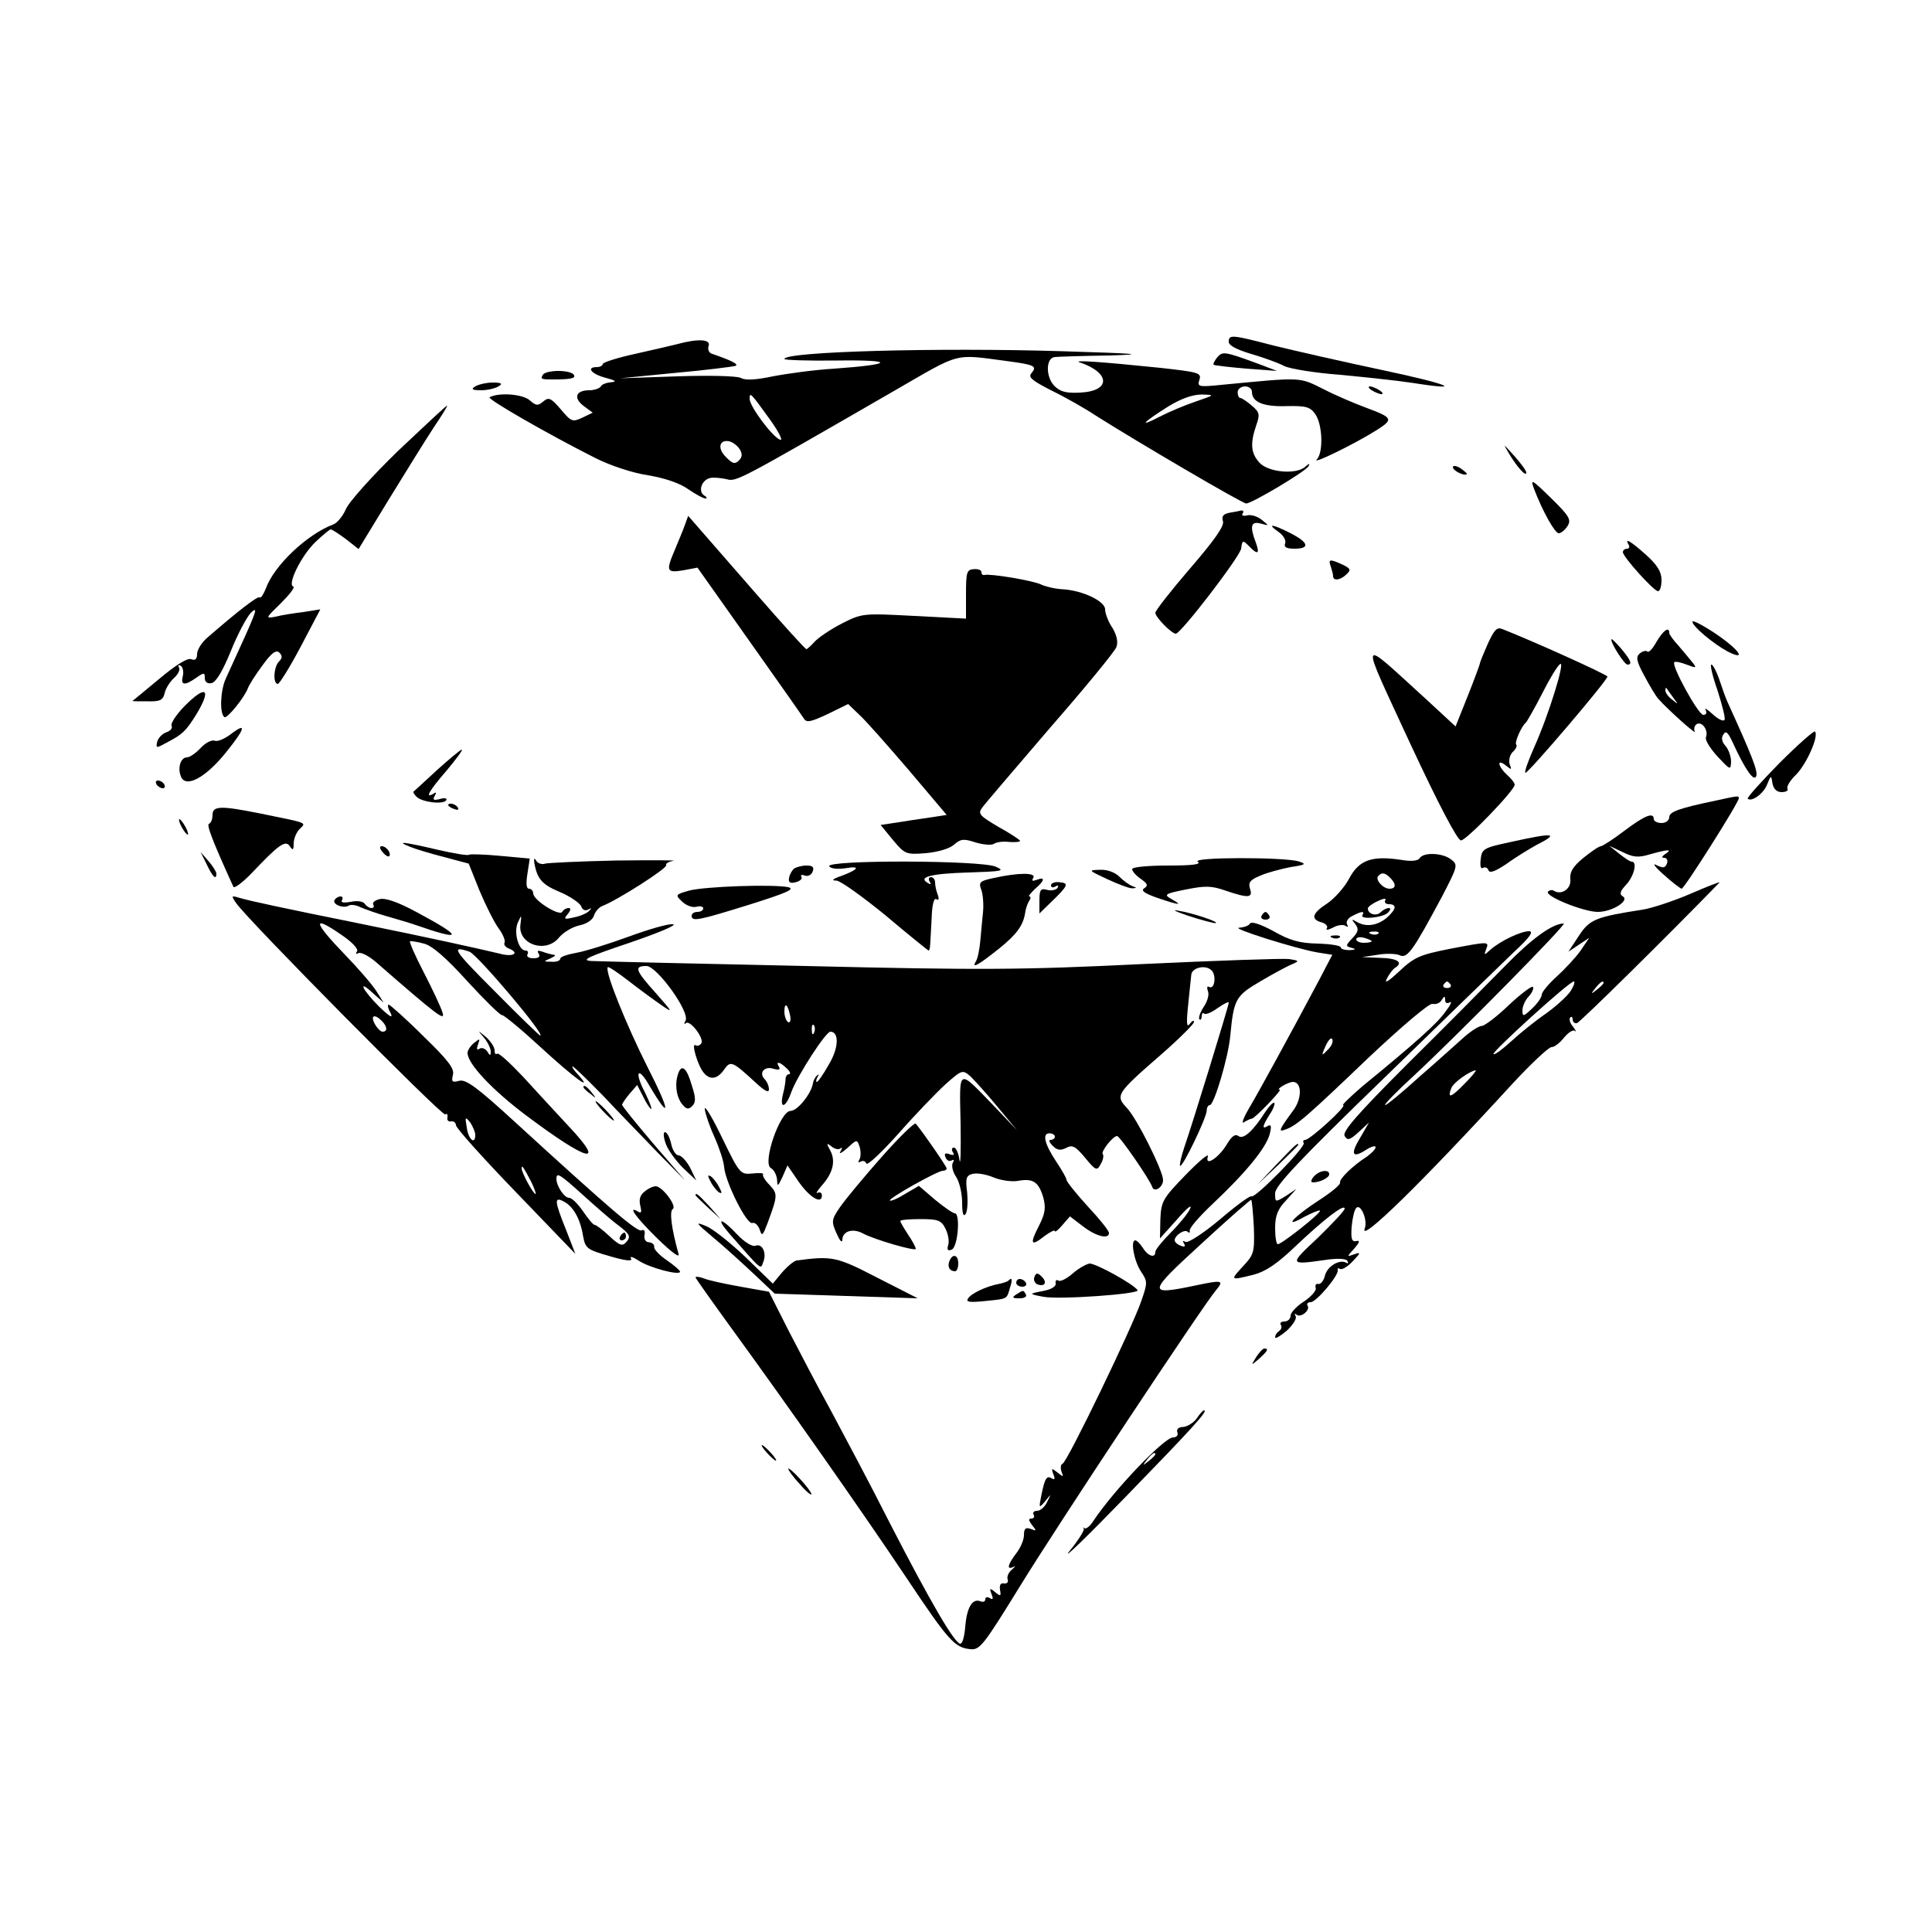 <?xml version="1.0" standalone="no"?>
<!DOCTYPE svg PUBLIC "-//W3C//DTD SVG 20010904//EN"
 "http://www.w3.org/TR/2001/REC-SVG-20010904/DTD/svg10.dtd">
<svg version="1.0" xmlns="http://www.w3.org/2000/svg"
 width="500pt" height="500pt" viewBox="0 0 500 500"
 preserveAspectRatio="xMidYMid meet">

<g transform="translate(0,500) scale(0.1,-0.1)"
fill="#000000" stroke="none">
<path d="M3180 4115 c0 -9 21 -20 58 -31 31 -9 70 -23 85 -31 16 -8 81 -18
145 -23 64 -6 149 -15 188 -21 140 -22 93 -3 -82 34 -99 21 -222 49 -275 62
-112 29 -119 30 -119 10z"/>
<path d="M1755 4110 c-16 -4 -67 -16 -112 -26 -46 -10 -83 -22 -83 -26 0 -4
-7 -8 -15 -8 -29 0 -15 -18 23 -28 24 -6 29 -10 15 -11 -12 -1 -25 -5 -28 -11
-3 -5 -17 -10 -30 -10 -35 0 -42 -20 -14 -41 l23 -17 -27 -13 c-26 -12 -29
-10 -56 22 -25 29 -31 32 -45 20 -14 -12 -19 -11 -35 3 -18 16 -79 21 -104 8
-8 -4 150 -95 275 -158 38 -19 95 -38 135 -44 42 -7 82 -20 104 -36 19 -13 39
-24 45 -24 5 0 3 4 -4 8 -16 11 -6 40 16 45 10 2 28 0 42 -3 26 -7 26 -7 435
229 175 101 151 95 295 76 68 -9 74 -13 60 -30 -10 -11 -1 -19 52 -46 35 -17
86 -46 113 -64 104 -66 380 -228 390 -228 15 0 154 83 161 96 5 8 2 8 -7 0
-22 -22 -95 -16 -119 9 -23 25 -25 50 -9 97 10 28 9 34 -11 51 -13 11 -26 20
-30 20 -4 0 -7 7 -7 15 0 8 9 15 19 15 10 0 18 -6 18 -14 0 -27 30 -39 90 -37
50 1 61 -2 74 -21 19 -27 21 -99 4 -117 -15 -15 98 40 155 76 44 28 42 32 -28
58 -27 10 -77 31 -110 48 -64 32 -55 31 -264 11 -59 -6 -63 -5 -57 13 6 18 -2
20 -101 31 -155 16 -231 21 -208 14 79 -27 80 -74 1 -78 -36 -2 -52 2 -67 17
-23 23 -23 73 1 75 8 1 71 3 140 4 100 3 77 5 -120 11 -324 10 -720 -1 -720
-20 0 -3 62 -5 137 -4 151 2 147 -10 -7 -21 -52 -3 -124 -13 -160 -20 -43 -9
-71 -11 -83 -4 -10 5 -81 7 -165 4 l-147 -5 143 14 c78 7 148 16 155 18 10 4
-7 13 -62 32 -7 3 -10 12 -7 20 6 17 -27 19 -79 5z m240 -199 c21 -30 32 -52
24 -49 -19 6 -79 86 -79 106 0 19 3 15 55 -57z m1100 50 c-27 -9 -70 -27 -95
-40 -56 -29 -42 -14 25 28 33 20 62 30 85 30 35 -1 34 -1 -15 -18z m-1181
-123 c8 -13 7 -21 -2 -30 -10 -10 -17 -8 -33 9 -23 22 -18 46 8 41 9 -2 21
-11 27 -20z"/>
<path d="M3150 4075 c-7 -9 -11 -17 -9 -19 2 -2 40 -6 84 -10 l80 -6 -50 19
c-87 32 -91 32 -105 16z"/>
<path d="M1405 4030 c-7 -11 -4 -12 25 -12 48 0 61 3 55 12 -3 6 -21 10 -40
10 -19 0 -37 -4 -40 -10z"/>
<path d="M1230 4000 c-12 -7 -8 -10 15 -10 17 0 37 5 45 10 12 7 8 10 -15 10
-16 0 -37 -5 -45 -10z"/>
<path d="M3550 3990 c8 -5 20 -10 25 -10 6 0 3 5 -5 10 -8 5 -19 10 -25 10 -5
0 -3 -5 5 -10z"/>
<path d="M1030 3833 c-67 -65 -128 -133 -135 -151 -8 -18 -22 -35 -32 -39 -69
-26 -154 -107 -175 -166 -6 -15 -13 -26 -16 -23 -4 5 -57 -36 -134 -103 -16
-13 -28 -33 -28 -44 0 -13 -5 -17 -15 -13 -10 4 -40 -15 -83 -51 -37 -31 -68
-56 -69 -57 0 -1 17 -1 38 -1 33 -1 41 3 45 21 3 13 14 30 25 40 10 9 16 21
12 27 -3 5 -1 7 5 4 5 -4 8 -16 5 -27 -6 -24 5 -25 35 -4 20 14 22 14 22 -1 0
-10 7 -15 17 -13 12 2 29 31 50 82 17 43 41 88 52 100 18 17 15 6 -14 -59 -20
-44 -43 -94 -51 -112 -14 -31 -16 -91 -3 -99 7 -4 52 51 61 76 3 8 20 35 38
59 23 32 35 40 43 32 8 -8 8 -14 -1 -23 -14 -14 -16 -58 -3 -58 4 0 31 43 59
96 l51 97 -44 -7 c-25 -3 -57 -8 -72 -12 -27 -5 -26 -4 14 35 22 22 37 41 32
43 -16 5 20 79 57 115 19 18 37 33 40 33 3 0 20 -11 39 -25 l33 -26 78 128
c43 70 95 154 116 186 21 31 37 57 35 57 -3 0 -59 -53 -127 -117z"/>
<path d="M3906 3825 c21 -35 44 -60 44 -48 0 5 -14 24 -31 43 -30 33 -30 34
-13 5z"/>
<path d="M3760 3791 c0 -9 30 -24 36 -18 2 1 -6 8 -16 15 -11 7 -20 8 -20 3z"/>
<path d="M3970 3735 c22 -58 54 -115 64 -115 6 0 16 8 23 19 10 16 4 26 -43
72 -50 49 -54 51 -44 24z"/>
<path d="M3182 3673 c-16 -3 -21 -9 -17 -22 4 -12 -22 -49 -85 -122 -49 -57
-90 -109 -90 -115 0 -11 42 -54 53 -54 13 0 165 198 169 220 3 22 4 23 20 7
23 -24 29 -21 18 9 -16 42 -13 56 13 49 22 -6 22 -6 2 10 -11 9 -28 14 -38 11
-9 -2 -15 0 -11 5 3 5 2 8 -3 8 -4 -1 -18 -4 -31 -6z"/>
<path d="M1772 3640 c-5 -14 -17 -42 -26 -64 -23 -54 -21 -59 22 -52 l37 7
133 -188 c73 -103 137 -194 142 -202 7 -12 17 -10 62 11 l53 26 28 -27 c16
-14 73 -79 128 -143 l99 -117 -32 -5 c-18 -3 -57 -8 -86 -13 l-53 -8 32 -39
c31 -37 34 -38 85 -34 32 3 62 12 73 22 17 15 25 16 55 6 20 -6 41 -8 48 -4 7
5 25 7 40 5 16 -1 28 0 28 3 0 2 -25 19 -56 36 -49 29 -54 34 -42 50 7 10 87
103 176 207 90 103 167 197 171 208 5 12 2 30 -10 50 -11 16 -19 38 -19 48 0
21 -58 49 -110 52 -20 1 -44 7 -55 12 -19 10 -131 29 -147 25 -5 -1 -8 2 -8 7
0 6 -9 9 -20 8 -18 -1 -20 -8 -20 -64 l0 -64 -134 7 c-133 7 -135 7 -188 -20
-29 -15 -60 -36 -70 -47 -9 -10 -19 -19 -21 -19 -3 0 -61 64 -129 142 -68 78
-135 155 -150 172 l-27 31 -9 -25z"/>
<path d="M3308 3624 c13 -9 21 -22 18 -30 -4 -10 3 -14 24 -14 41 0 37 16 -10
40 -47 24 -63 26 -32 4z"/>
<path d="M4215 3590 c3 -5 1 -10 -4 -10 -6 0 -11 -4 -11 -9 0 -12 80 -101 91
-101 5 0 9 13 9 29 0 21 -11 39 -40 65 -39 35 -57 46 -45 26z"/>
<path d="M3444 3534 c3 -9 6 -20 6 -25 0 -13 19 -11 35 5 12 11 10 15 -11 25
-33 15 -37 14 -30 -5z"/>
<path d="M4380 3391 c0 -12 54 -57 91 -77 51 -26 31 4 -31 46 -33 22 -60 36
-60 31z"/>
<path d="M3850 3333 c-11 -25 -20 -47 -20 -50 0 -2 -14 -40 -31 -83 l-32 -80
-79 73 c-175 159 -171 170 -39 -116 75 -161 123 -252 132 -252 14 0 139 130
139 144 0 5 -9 16 -20 26 -24 22 -27 43 -3 24 15 -12 16 -12 10 3 -3 10 0 24
8 32 8 7 12 16 9 19 -5 5 13 47 25 57 3 3 22 36 41 73 19 38 40 73 47 78 16
14 -29 -132 -67 -216 -16 -36 -26 -65 -22 -65 9 1 212 239 212 249 0 5 -193
92 -272 123 -14 6 -21 -2 -38 -39z"/>
<path d="M4287 3339 c-10 -18 -20 -29 -24 -25 -3 3 -12 1 -19 -5 -11 -9 -9
-20 11 -57 14 -26 30 -54 38 -62 24 -27 100 -95 93 -83 -3 6 -1 15 5 19 14 8
31 -16 24 -34 -3 -7 11 -29 30 -50 33 -35 34 -36 35 -13 0 14 -7 32 -14 40
-10 11 -12 22 -6 30 6 11 12 6 24 -20 32 -70 55 -103 61 -88 5 13 -10 51 -75
194 -5 11 -14 37 -21 58 -7 20 -16 37 -20 37 -4 0 3 -30 16 -67 12 -38 21 -72
18 -76 -3 -5 -17 2 -31 15 -14 13 -22 17 -18 11 4 -8 2 -13 -6 -13 -13 0 -83
128 -75 136 2 3 17 0 32 -6 26 -10 27 -9 14 7 -8 10 -24 29 -36 43 -13 14 -23
28 -23 32 0 18 -16 6 -33 -23z m43 -144 c14 -19 14 -19 -2 -6 -10 7 -18 18
-18 24 0 6 1 8 3 6 1 -2 9 -13 17 -24z"/>
<path d="M4170 3345 c0 -12 34 -65 42 -65 13 0 9 11 -17 42 -14 16 -25 27 -25
23z"/>
<path d="M476 3171 c-21 -22 -35 -44 -32 -49 3 -6 -2 -13 -13 -17 -10 -3 -21
-14 -24 -24 -4 -18 -3 -18 26 -2 40 21 48 29 75 72 41 68 25 78 -32 20z"/>
<path d="M596 3099 c-15 -11 -33 -19 -40 -16 -8 3 -24 -5 -37 -19 -12 -13 -28
-24 -35 -24 -16 0 -25 -26 -16 -49 12 -32 64 -4 117 62 50 62 55 80 11 46z"/>
<path d="M4605 3025 c-47 -48 -84 -89 -82 -92 10 -9 40 12 50 36 10 25 11 26
14 4 3 -15 11 -23 24 -23 11 0 18 4 15 9 -3 5 7 22 23 37 27 28 59 100 48 111
-3 2 -44 -34 -92 -82z"/>
<path d="M1132 3008 c-31 -29 -59 -54 -61 -56 -3 -1 0 -7 7 -14 14 -14 69 -21
77 -9 3 5 -5 7 -17 3 -16 -4 -19 -2 -13 8 5 9 4 11 -3 6 -24 -14 -11 8 34 60
25 30 43 54 39 54 -3 0 -32 -24 -63 -52z"/>
<path d="M405 2970 c3 -5 11 -10 16 -10 6 0 7 5 4 10 -3 6 -11 10 -16 10 -6 0
-7 -4 -4 -10z"/>
<path d="M4440 2928 c-96 -20 -120 -29 -120 -43 0 -8 -9 -15 -20 -15 -11 0
-20 5 -20 10 0 19 -23 10 -76 -30 -29 -22 -57 -40 -61 -40 -5 0 -25 -14 -45
-30 -27 -22 -36 -37 -34 -55 3 -25 -23 -43 -43 -30 -5 3 -12 1 -15 -3 -7 -12
93 -52 129 -52 37 0 83 29 65 40 -10 6 -7 14 9 31 20 22 29 59 14 59 -5 0 -19
10 -33 21 l-25 20 34 -16 c28 -14 41 -15 71 -6 46 13 60 14 40 1 -9 -6 -11
-10 -3 -10 7 0 10 -7 7 -15 -5 -12 -10 -12 -27 -4 -12 7 -4 -5 18 -24 22 -20
43 -36 47 -37 7 0 148 223 148 234 0 7 -1 7 -60 -6z"/>
<path d="M1160 2916 c0 -2 7 -7 16 -10 8 -3 12 -2 9 4 -6 10 -25 14 -25 6z"/>
<path d="M550 2891 c0 -11 -4 -21 -9 -23 -7 -2 7 -40 63 -163 2 -5 24 11 48
36 69 73 87 86 98 69 8 -12 10 -10 10 7 0 12 7 29 15 37 18 18 25 15 -103 41
-100 20 -122 20 -122 -4z"/>
<path d="M470 2860 c6 -11 13 -20 16 -20 2 0 0 9 -6 20 -6 11 -13 20 -16 20
-2 0 0 -9 6 -20z"/>
<path d="M3910 2821 c-71 -15 -75 -18 -78 -45 -2 -17 0 -26 6 -22 6 3 12 0 14
-6 3 -9 18 -3 48 17 23 17 58 38 76 48 61 31 47 33 -66 8z"/>
<path d="M1060 2809 c14 -6 54 -18 89 -27 l64 -17 28 -70 c16 -38 38 -82 49
-97 12 -16 18 -32 16 -37 -3 -5 1 -11 9 -15 32 -12 14 -24 -22 -14 -54 13
-185 42 -358 77 -208 42 -286 59 -314 67 -23 7 -23 6 -10 -13 31 -45 533 -552
541 -547 5 3 7 0 6 -8 -2 -7 3 -12 10 -10 6 1 12 -4 12 -10 0 -7 70 -85 155
-173 l154 -160 -24 62 c-31 77 -31 87 -5 73 24 -13 42 -45 49 -89 6 -32 10
-35 69 -52 41 -12 60 -14 55 -6 -4 7 5 4 19 -5 28 -19 108 -40 108 -29 0 3
-16 17 -35 30 -19 13 -33 28 -32 34 1 6 -5 11 -13 12 -9 0 -14 8 -12 19 2 10
-1 15 -7 12 -10 -7 -82 55 -328 280 -98 90 -127 111 -144 107 -19 -5 -21 -3
-17 15 5 16 -12 38 -77 101 -45 45 -86 81 -89 81 -4 0 -2 -10 5 -22 7 -15 -3
-9 -30 17 -44 44 -57 73 -15 34 l27 -24 -19 30 c-10 16 -47 59 -81 94 -84 87
-86 105 -7 50 25 -17 42 -35 38 -41 -4 -6 -3 -8 3 -5 6 4 26 -6 45 -22 164
-143 181 -155 173 -131 -4 14 -26 60 -48 103 -22 42 -38 79 -36 81 2 1 18 -1
36 -6 21 -5 58 -37 113 -98 45 -49 85 -88 89 -87 4 1 49 -36 100 -83 87 -80
139 -118 97 -71 -11 11 -17 21 -14 21 3 0 39 -35 80 -77 40 -43 105 -109 142
-148 l69 -70 -82 95 c-44 52 -81 97 -81 101 0 3 9 16 19 28 l20 23 16 -31 c8
-17 18 -31 20 -31 3 0 -4 18 -15 41 -30 57 -19 72 12 17 55 -93 52 -63 -5 48
-56 111 -113 252 -104 261 2 2 26 -14 53 -35 27 -21 65 -49 84 -62 33 -23 32
-21 -12 29 -54 60 -58 71 -25 71 27 0 114 -120 101 -142 -4 -7 -4 -10 1 -6 10
10 48 -39 40 -52 -4 -6 -10 -8 -15 -5 -12 7 6 -53 21 -71 16 -20 36 -17 53 8
17 24 21 22 84 -36 22 -20 32 -25 32 -15 0 8 -5 20 -11 26 -16 16 -1 35 23 27
14 -4 18 -2 14 5 -10 16 3 13 20 -4 9 -8 11 -15 6 -15 -5 0 -9 -6 -9 -13 0 -7
-3 -25 -7 -40 -9 -39 8 -34 22 7 16 43 89 156 101 156 23 0 22 -42 -4 -85 -14
-25 -28 -45 -31 -45 -3 0 -2 6 2 13 4 6 3 8 -1 4 -5 -4 -10 -13 -11 -20 -4
-27 -40 -72 -58 -72 -27 0 -74 -135 -51 -148 8 -4 15 -18 16 -30 1 -19 2 -18
14 7 l13 30 28 -41 c29 -42 61 -61 61 -37 0 7 -5 10 -11 7 -6 -3 -1 5 10 18
30 33 37 64 23 91 -11 20 -10 21 3 11 8 -7 19 -9 23 -5 5 4 5 0 0 -8 -5 -8 3
-4 17 8 26 24 26 24 33 3 3 -11 3 -26 -1 -32 -4 -7 -3 -9 4 -5 5 3 12 1 14 -5
2 -7 39 28 83 77 43 49 98 106 122 128 43 38 44 38 65 20 11 -11 43 -46 70
-79 l50 -60 -58 61 c-97 100 -91 103 -88 -44 1 -70 0 -112 -3 -94 -2 17 -9 32
-14 32 -6 0 -7 -5 -3 -12 5 -7 2 -9 -9 -5 -11 4 -14 2 -10 -8 3 -8 10 -12 16
-8 6 3 7 1 3 -6 -4 -6 -1 -23 8 -36 9 -13 16 -44 16 -67 0 -28 3 -38 9 -30 5
8 6 33 4 56 -5 37 -2 44 14 48 11 3 35 -1 54 -9 19 -8 48 -12 64 -9 39 7 53
-3 65 -43 7 -27 5 -41 -11 -73 -25 -48 -21 -55 14 -27 15 11 27 17 27 13 0 -4
9 3 19 15 l20 23 34 -26 c34 -26 67 -34 67 -17 0 6 -25 37 -55 69 -30 33 -55
64 -55 69 0 4 -12 25 -26 46 -30 45 -38 74 -18 74 8 0 14 -4 14 -9 0 -4 -5 -8
-11 -8 -6 0 -3 -7 5 -15 12 -12 20 -13 35 -6 16 9 24 5 49 -25 28 -34 31 -35
41 -16 6 10 8 22 5 25 -6 6 26 47 37 47 7 0 85 -113 91 -132 5 -15 28 -1 28
18 0 24 -67 158 -93 186 -31 33 -29 37 87 138 47 41 86 80 86 85 0 6 -5 3 -11
-5 -8 -11 -9 3 -4 50 4 36 7 71 8 77 1 18 35 27 51 13 15 -11 10 -53 -5 -44
-5 3 -6 -2 -3 -11 4 -8 -1 -27 -11 -41 -9 -14 -14 -28 -11 -32 3 -3 6 1 6 8 0
7 3 10 6 7 4 -4 20 3 35 14 16 11 29 18 29 14 0 -8 -96 -320 -115 -374 -8 -24
-13 -46 -11 -48 6 -6 69 125 69 143 0 8 4 14 8 14 11 0 48 124 53 180 9 95 14
103 79 141 34 20 71 40 82 44 18 8 17 9 -9 13 -17 2 -188 -4 -380 -13 -309
-15 -413 -16 -871 -5 -286 6 -536 12 -555 13 -28 2 -8 11 99 47 73 25 124 46
113 48 -12 2 -63 -13 -115 -32 -52 -19 -113 -38 -136 -42 -22 -4 -41 -10 -41
-15 0 -5 -10 -9 -22 -8 -22 0 -22 1 -3 9 11 5 15 9 8 9 -6 1 -19 4 -29 8 -12
4 -15 3 -10 -5 5 -8 0 -12 -14 -12 -12 0 -18 5 -15 10 3 6 1 10 -5 10 -18 0
-31 47 -20 72 10 22 10 21 7 -4 -8 -52 66 -77 100 -34 11 13 34 27 52 31 20 4
35 15 38 25 3 10 12 21 21 25 38 14 171 99 166 106 -2 4 6 9 18 11 13 2 -53 2
-147 1 -93 -2 -176 -6 -184 -8 -8 -3 -18 0 -23 7 -5 9 -7 7 -5 -7 8 -40 19
-54 67 -74 26 -11 50 -28 54 -36 3 -10 11 -13 18 -9 9 5 10 4 3 -3 -5 -6 -23
-14 -39 -17 -26 -6 -28 -5 -17 8 8 10 9 16 3 16 -6 0 -14 -4 -17 -10 -7 -12
-75 30 -75 48 0 6 -5 12 -11 12 -7 0 -8 14 -4 39 l6 39 -76 7 c-42 4 -78 5
-81 3 -2 -3 -39 3 -82 13 -85 20 -110 23 -72 8z m155 -272 c21 -8 198 -217
183 -217 -2 0 -55 51 -117 114 -108 108 -116 120 -66 103z m830 -166 c2 -12 0
-19 -6 -16 -5 4 -9 16 -9 27 0 26 9 19 15 -11z m-1057 -13 c14 -14 16 -28 2
-28 -5 0 -14 9 -20 20 -12 22 -1 27 18 8z m1119 -30 c-3 -8 -6 -5 -6 6 -1 11
2 17 5 13 3 -3 4 -12 1 -19z m-877 -265 c0 -27 -18 -12 -22 19 -5 28 -4 29 9
13 7 -11 13 -25 13 -32z m144 -120 c9 -18 14 -33 12 -33 -6 0 -36 55 -36 66 0
11 5 3 24 -33z m134 -35 c32 -29 73 -65 92 -79 29 -22 33 -29 22 -42 -11 -13
-17 -12 -45 14 -17 16 -34 29 -38 29 -4 0 -17 16 -30 35 -13 19 -29 35 -36 35
-13 0 -33 31 -33 49 0 18 8 13 68 -41z"/>
<path d="M1605 1800 c-3 -5 -1 -10 4 -10 6 0 11 5 11 10 0 6 -2 10 -4 10 -3 0
-8 -4 -11 -10z"/>
<path d="M990 2795 c7 -9 15 -13 17 -11 7 7 -7 26 -19 26 -6 0 -6 -6 2 -15z"/>
<path d="M535 2763 c15 -32 25 -42 25 -24 0 5 -9 19 -20 32 l-21 24 16 -32z"/>
<path d="M3674 2779 c-4 -7 -22 -9 -50 -4 -74 11 -107 -1 -132 -48 -12 -23
-38 -52 -57 -65 -39 -25 -44 -41 -15 -49 11 -3 17 -10 14 -15 -4 -6 3 -5 15 1
12 7 27 9 33 5 7 -4 8 -3 4 4 -3 6 2 16 13 21 24 13 34 14 27 3 -8 -13 53 -7
66 6 7 7 8 12 2 12 -6 0 -15 -5 -21 -11 -11 -11 -33 -5 -33 10 0 4 12 13 26
19 14 7 23 8 19 2 -3 -5 1 -10 9 -10 22 0 20 -13 -6 -36 -25 -20 -54 -24 -78
-9 -12 7 -13 6 -3 -6 10 -13 9 -20 -7 -37 -18 -19 -18 -21 -2 -25 12 -3 11 -5
-5 -6 -13 0 -23 3 -23 7 0 5 -27 9 -60 10 -46 1 -72 8 -114 32 -33 18 -57 26
-61 20 -3 -6 -16 -10 -28 -11 -25 0 145 -54 203 -64 l38 -6 -35 -67 c-75 -141
-156 -289 -181 -331 -15 -26 -20 -41 -12 -35 8 5 17 9 20 9 8 1 79 75 72 75
-12 0 22 20 34 20 24 0 24 -44 0 -75 -36 -49 -39 -56 -19 -48 29 10 57 35 215
186 87 82 157 141 165 139 9 -2 20 2 24 10 7 11 9 11 9 0 0 -8 5 -10 12 -6 7
4 2 -7 -11 -24 -21 -30 -73 -77 -216 -194 -31 -27 -53 -48 -49 -48 12 -1 -86
-90 -98 -90 -5 0 -7 -4 -4 -8 6 -10 -127 -145 -135 -138 -3 3 -40 -24 -82 -60
-43 -36 -83 -62 -89 -58 -7 4 -8 3 -4 -4 5 -8 2 -10 -8 -6 -9 3 -16 10 -16 14
0 13 26 30 34 22 4 -4 6 -2 5 3 -2 6 25 37 60 70 86 81 138 145 147 180 5 20
4 26 -5 21 -16 -10 -14 0 5 30 9 13 14 27 12 30 -3 2 -13 -8 -23 -23 -32 -50
-57 -73 -70 -63 -8 6 -17 0 -29 -20 -21 -36 -59 -61 -50 -33 3 10 -23 -12 -58
-48 -59 -61 -63 -68 -65 -115 l-1 -49 45 50 c24 28 39 40 33 27 -6 -13 -29
-41 -51 -63 -21 -21 -39 -43 -39 -49 0 -17 -19 -11 -32 10 -7 11 -16 20 -20
20 -13 0 -3 -54 15 -81 17 -25 17 -29 1 -75 -22 -66 -192 -418 -204 -422 -5
-2 -6 -11 -3 -20 6 -15 5 -15 -10 -3 -15 12 -17 12 -11 -4 5 -12 4 -16 -4 -11
-13 8 -18 1 -27 -44 -7 -34 -6 -34 10 -15 16 20 16 20 5 -2 -6 -13 -18 -23
-26 -23 -8 0 -12 -4 -9 -10 3 -5 1 -10 -6 -10 -8 0 -7 -5 2 -17 12 -15 12 -16
-3 -10 -14 5 -18 1 -18 -16 0 -12 -9 -33 -20 -47 -22 -29 -26 -44 -7 -35 6 4
5 1 -4 -7 -9 -7 -14 -19 -11 -26 2 -7 -2 -11 -10 -10 -8 2 -12 -4 -10 -16 3
-17 2 -18 -12 -7 -14 12 -16 11 -10 -4 5 -13 4 -16 -4 -11 -7 4 -12 3 -12 -3
0 -6 -6 -8 -13 -5 -21 8 -35 -17 -39 -66 -2 -25 -7 -44 -13 -44 -15 2 -76 106
-182 312 -52 103 -122 234 -153 292 -32 58 -80 150 -109 206 l-51 101 -73 13
c-39 7 -82 16 -94 21 -13 5 -23 6 -23 3 0 -2 44 -64 97 -137 134 -184 331
-464 450 -642 108 -162 124 -179 164 -183 25 -3 35 11 130 165 92 150 472 724
506 764 22 26 16 27 -54 12 -125 -26 -124 -20 16 108 69 64 128 115 129 114 2
-2 5 -34 7 -72 2 -64 0 -70 -28 -100 -34 -37 -34 -37 27 -22 31 8 61 28 109
74 74 70 127 111 127 97 0 -5 -32 -39 -70 -76 -74 -69 -74 -70 18 -57 32 5 55
4 59 -2 3 -6 2 -8 -3 -5 -17 10 -49 -9 -55 -33 -3 -13 -11 -23 -17 -22 -6 2
-9 -3 -7 -10 3 -6 -11 -22 -30 -35 -19 -12 -35 -29 -35 -37 0 -8 -7 -15 -16
-15 -8 0 -13 -4 -9 -9 3 -5 1 -12 -5 -16 -5 -3 -10 -10 -10 -16 0 -5 13 3 30
17 16 15 27 32 23 38 -3 6 -3 8 2 4 10 -10 37 11 29 23 -3 5 1 9 8 9 15 0 74
71 70 83 -1 5 1 6 6 3 5 -3 20 6 33 20 21 22 21 24 4 18 -20 -7 -20 -7 0 15
14 16 15 22 5 19 -12 -2 -14 6 -12 37 2 22 7 44 12 49 12 12 30 -33 22 -53
-16 -42 153 124 381 373 49 53 95 96 102 96 8 0 22 11 33 25 11 13 23 21 28
17 5 -4 2 1 -5 11 -8 9 -11 20 -7 24 3 3 6 1 6 -5 0 -7 5 -11 11 -10 8 2 237
228 369 364 2 3 -31 -10 -75 -29 -44 -19 -99 -37 -123 -41 -122 -19 -138 -25
-166 -68 l-27 -41 27 18 27 18 -23 -34 c-13 -18 -41 -48 -62 -67 -21 -19 -38
-40 -38 -46 0 -7 -11 -23 -25 -36 -22 -21 -25 -22 -25 -5 0 10 7 27 17 37 9
10 13 21 10 24 -3 3 -31 -18 -62 -47 -31 -30 -63 -54 -70 -54 -7 0 -28 -13
-47 -30 -18 -16 -70 -63 -115 -102 -44 -40 -84 -73 -88 -73 -5 0 29 35 76 78
109 101 396 392 386 392 -29 0 -83 -39 -152 -110 -44 -45 -157 -159 -252 -253
-132 -132 -170 -176 -163 -187 7 -12 13 -11 36 10 l27 25 -22 -38 c-27 -44
-22 -56 14 -33 14 9 25 12 25 7 0 -5 -10 -15 -22 -24 -39 -25 -73 -59 -70 -68
1 -5 -22 -24 -51 -43 -67 -43 -100 -78 -43 -46 21 11 40 19 42 17 5 -5 -99
-87 -109 -87 -4 0 -7 19 -7 42 0 32 7 49 28 71 l27 30 -27 -18 c-28 -17 -28
-17 -28 7 0 19 64 87 283 299 155 151 307 298 337 327 39 36 50 52 37 52 -21
0 -74 -25 -100 -48 -16 -15 -17 -14 -11 1 8 21 9 21 -96 1 -75 -15 -90 -21
-129 -58 -28 -26 -39 -33 -32 -19 6 12 16 25 21 28 23 14 7 25 -37 26 l-48 2
40 6 c22 4 48 3 57 -1 20 -10 35 12 109 150 42 81 43 84 24 98 -22 17 -71 19
-81 3z m-76 -51 c16 -16 15 -28 -2 -28 -17 0 -38 24 -29 33 9 10 17 9 31 -5z
m-31 -144 c-3 -3 -12 -4 -19 -1 -8 3 -5 6 6 6 11 1 17 -2 13 -5z m-17 -20 c0
-2 -9 -4 -20 -4 -11 0 -20 4 -20 9 0 5 9 7 20 4 11 -3 20 -7 20 -9z m204 -112
c3 -5 -1 -9 -9 -9 -8 0 -12 4 -9 9 3 4 7 8 9 8 2 0 6 -4 9 -8z m310 -18 c-10
-14 -38 -39 -63 -57 -25 -17 -65 -49 -89 -71 -23 -21 -44 -37 -47 -34 -5 5
196 188 208 188 4 0 0 -12 -9 -26z m86 22 c0 -2 -8 -10 -17 -17 -16 -13 -17
-12 -4 4 13 16 21 21 21 13z m-715 -174 c-15 -16 -16 -15 -4 12 7 15 15 23 17
16 3 -7 -3 -19 -13 -28z m355 -87 c-35 -36 -45 -39 -34 -11 5 14 47 44 63 46
3 0 -10 -16 -29 -35z"/>
<path d="M3100 2770 c10 -7 -14 -10 -77 -10 -52 0 -93 -4 -93 -9 0 -6 10 -17
23 -26 17 -12 19 -17 8 -24 -9 -6 1 -13 35 -25 56 -19 67 -20 36 -3 -21 12
-18 14 37 25 50 10 66 10 103 -3 59 -20 71 -19 63 5 -5 16 0 23 27 34 18 8 53
17 78 22 40 6 42 8 20 15 -39 11 -278 11 -260 -1z"/>
<path d="M2146 2758 c4 -6 21 -8 42 -5 40 7 35 -3 -11 -20 -23 -8 -26 -12 -12
-12 11 -1 68 -42 128 -91 59 -50 109 -90 110 -90 2 0 4 6 4 13 1 6 2 38 4 69
1 36 6 55 12 51 6 -4 8 0 4 11 -4 10 -7 24 -7 32 0 8 -5 14 -11 14 -5 0 -7 -5
-3 -12 5 -7 3 -8 -5 -3 -26 15 7 24 104 27 90 3 97 4 72 15 -37 17 -441 18
-431 1z"/>
<path d="M2055 2752 c-5 -4 -11 -14 -13 -24 -2 -12 3 -15 18 -11 11 3 17 9 14
14 -3 5 1 6 9 3 8 -3 17 2 20 10 5 12 0 16 -16 16 -12 0 -26 -4 -32 -8z"/>
<path d="M2865 2725 c28 -13 57 -24 65 -24 13 1 13 1 0 6 -8 3 -23 14 -33 24
-11 11 -31 19 -50 18 -31 -1 -31 -1 18 -24z"/>
<path d="M2573 2728 c-38 -8 -41 -11 -33 -32 4 -12 6 -38 4 -57 -2 -19 -5 -52
-7 -74 -2 -23 -7 -47 -12 -54 -11 -19 8 -8 63 36 43 35 60 58 65 90 1 10 6 24
10 31 5 6 5 12 1 12 -4 0 3 8 14 19 26 22 28 33 5 24 -11 -4 -14 -3 -9 5 9 14
-38 14 -101 0z"/>
<path d="M2720 2709 c0 -6 5 -7 12 -3 6 4 8 3 5 -4 -4 -5 -16 -8 -27 -5 -17 5
-20 0 -20 -28 l0 -33 35 34 c40 39 42 45 15 47 -11 1 -20 -3 -20 -8z"/>
<path d="M1783 2695 c-35 -10 -36 -11 -18 -28 10 -10 26 -16 36 -14 11 3 19 1
19 -4 0 -5 -7 -9 -15 -9 -8 0 -15 -4 -15 -10 0 -16 18 -12 150 29 95 30 119
40 100 45 -39 8 -217 2 -257 -9z"/>
<path d="M866 2671 c-7 -11 22 -23 36 -15 5 4 20 2 31 -4 12 -5 42 -16 67 -23
55 -16 52 -15 70 -21 129 -45 132 -35 9 31 -50 27 -82 38 -97 34 -12 -3 -19
-9 -16 -14 3 -5 1 -9 -5 -9 -5 0 -13 5 -17 11 -4 6 -19 9 -36 5 -18 -3 -27 -2
-23 4 3 6 2 10 -4 10 -5 0 -12 -4 -15 -9z"/>
<path d="M3075 2630 c33 -11 65 -19 70 -19 16 1 -57 26 -95 32 -19 4 -8 -2 25
-13z"/>
<path d="M3265 2630 c-3 -5 1 -10 10 -10 9 0 13 5 10 10 -3 6 -8 10 -10 10 -2
0 -7 -4 -10 -10z"/>
<path d="M3448 2573 c7 -3 16 -2 19 1 4 3 -2 6 -13 5 -11 0 -14 -3 -6 -6z"/>
<path d="M1253 2314 c9 -11 17 -27 17 -35 0 -12 -2 -12 -9 0 -5 7 -14 11 -20
7 -7 -5 -8 -1 -4 11 6 16 5 16 -10 4 -9 -7 -17 -19 -17 -26 0 -28 64 -96 152
-162 160 -120 208 -132 110 -28 -31 33 -84 91 -118 128 -34 36 -64 64 -68 60
-3 -3 -6 0 -6 9 0 8 -10 23 -22 34 -23 19 -23 19 -5 -2z"/>
<path d="M1756 2224 c-10 -26 -7 -59 8 -80 12 -15 17 -16 27 -7 10 10 10 21 0
52 -13 46 -26 58 -35 35z"/>
<path d="M1510 2186 c0 -2 8 -10 18 -17 15 -13 16 -12 3 4 -13 16 -21 21 -21
13z"/>
<path d="M1560 2125 c13 -14 26 -25 28 -25 3 0 -5 11 -18 25 -13 14 -26 25
-28 25 -3 0 5 -11 18 -25z"/>
<path d="M1824 2129 c2 -14 14 -48 26 -74 12 -27 23 -61 24 -75 3 -39 59 -151
73 -145 7 2 15 -6 19 -17 6 -19 8 -16 21 18 26 71 26 74 4 98 -12 12 -19 25
-16 27 2 3 -10 4 -28 2 -31 -3 -33 -1 -79 94 -26 54 -46 86 -44 72z"/>
<path d="M2281 2005 c-46 -52 -94 -110 -107 -129 -22 -32 -23 -37 -9 -68 8
-18 14 -26 15 -17 0 23 27 31 53 17 32 -17 137 -47 137 -40 0 4 -9 21 -20 37
-11 17 -20 32 -20 35 0 3 23 5 52 5 46 0 54 -3 65 -25 7 -14 10 -33 7 -42 -4
-13 -1 -16 9 -12 16 6 23 94 8 94 -5 0 -28 16 -51 35 l-42 36 -36 -21 c-19
-12 -36 -19 -39 -17 -5 5 123 77 137 77 6 0 10 3 10 6 0 5 -60 92 -80 116 -3
4 -43 -35 -89 -87z"/>
<path d="M1723 2040 c6 -17 27 -45 45 -63 l34 -32 -16 33 c-9 17 -23 32 -30
32 -7 0 -16 14 -19 30 -4 17 -11 30 -16 30 -5 0 -4 -13 2 -30z"/>
<path d="M3305 1988 l-50 -53 53 50 c28 27 52 51 52 52 0 8 -9 -1 -55 -49z"/>
<path d="M3400 1955 c-8 -9 -8 -15 -2 -15 18 0 42 12 42 21 0 14 -26 10 -40
-6z"/>
<path d="M1839 1942 c6 -12 16 -24 22 -28 8 -4 8 -1 0 14 -6 12 -16 24 -22 28
-8 4 -8 1 0 -14z"/>
<path d="M1668 1916 c-11 -8 -15 -20 -11 -36 4 -16 3 -21 -5 -16 -30 18 -6
-15 49 -69 38 -37 59 -52 55 -40 -18 65 -24 110 -15 116 12 7 -27 59 -44 59
-7 0 -20 -6 -29 -14z"/>
<path d="M1800 1907 c0 -2 15 -16 33 -33 l32 -29 -29 33 c-28 30 -36 37 -36
29z"/>
<path d="M1845 1798 c28 -23 75 -66 105 -94 l55 -52 185 -6 185 -6 -104 53
c-106 55 -117 57 -209 45 -7 -1 -24 -15 -38 -31 l-24 -29 -70 68 c-39 37 -85
74 -103 81 -29 12 -27 9 18 -29z"/>
<path d="M1887 1808 c86 -98 81 -94 88 -75 10 24 -2 50 -20 43 -8 -3 -28 9
-47 29 -41 44 -58 46 -21 3z"/>
<path d="M2457 1736 c-6 -15 1 -26 15 -26 4 0 8 9 8 20 0 23 -15 27 -23 6z"/>
<path d="M2777 1705 c-16 -14 -33 -23 -38 -19 -5 3 -8 0 -7 -7 2 -8 -11 -16
-32 -20 -38 -7 -38 -8 0 -15 40 -8 251 7 244 17 -9 15 -107 69 -124 69 -8 -1
-28 -12 -43 -25z"/>
<path d="M2677 1695 c-3 -7 1 -16 8 -19 20 -7 26 6 10 21 -10 10 -14 9 -18 -2z"/>
<path d="M2609 1685 c-3 -2 -14 -6 -25 -8 -32 -6 -72 -25 -79 -38 -6 -9 6 -10
45 -6 59 6 55 4 64 35 7 21 5 28 -5 17z"/>
<path d="M2630 1680 c0 -5 7 -10 16 -10 8 0 12 5 9 10 -3 6 -10 10 -16 10 -5
0 -9 -4 -9 -10z"/>
<path d="M2630 1650 c-12 -8 -10 -10 8 -10 13 0 20 4 17 10 -7 12 -6 12 -25 0z"/>
<path d="M3251 1488 c-14 -23 -14 -23 8 -4 22 20 25 26 13 26 -4 0 -13 -10
-21 -22z"/>
<path d="M3097 1329 c-8 -11 -24 -21 -35 -22 -12 0 -18 -6 -15 -14 3 -7 -2
-13 -11 -13 -23 0 -154 -137 -207 -217 -8 -13 -19 -21 -22 -18 -4 3 -5 2 -2
-1 2 -4 -14 -30 -37 -58 -22 -28 42 34 143 138 174 179 217 226 205 226 -3 0
-11 -9 -19 -21z m-107 -93 c0 -2 -8 -10 -17 -17 -16 -13 -17 -12 -4 4 13 16
21 21 21 13z"/>
<path d="M1985 1240 c10 -11 20 -20 23 -20 3 0 -3 9 -13 20 -10 11 -20 20 -23
20 -3 0 3 -9 13 -20z"/>
<path d="M2040 1199 c0 -4 13 -22 30 -40 16 -19 30 -30 30 -26 0 4 -13 22 -30
40 -16 18 -30 29 -30 26z"/>
</g>
</svg>
